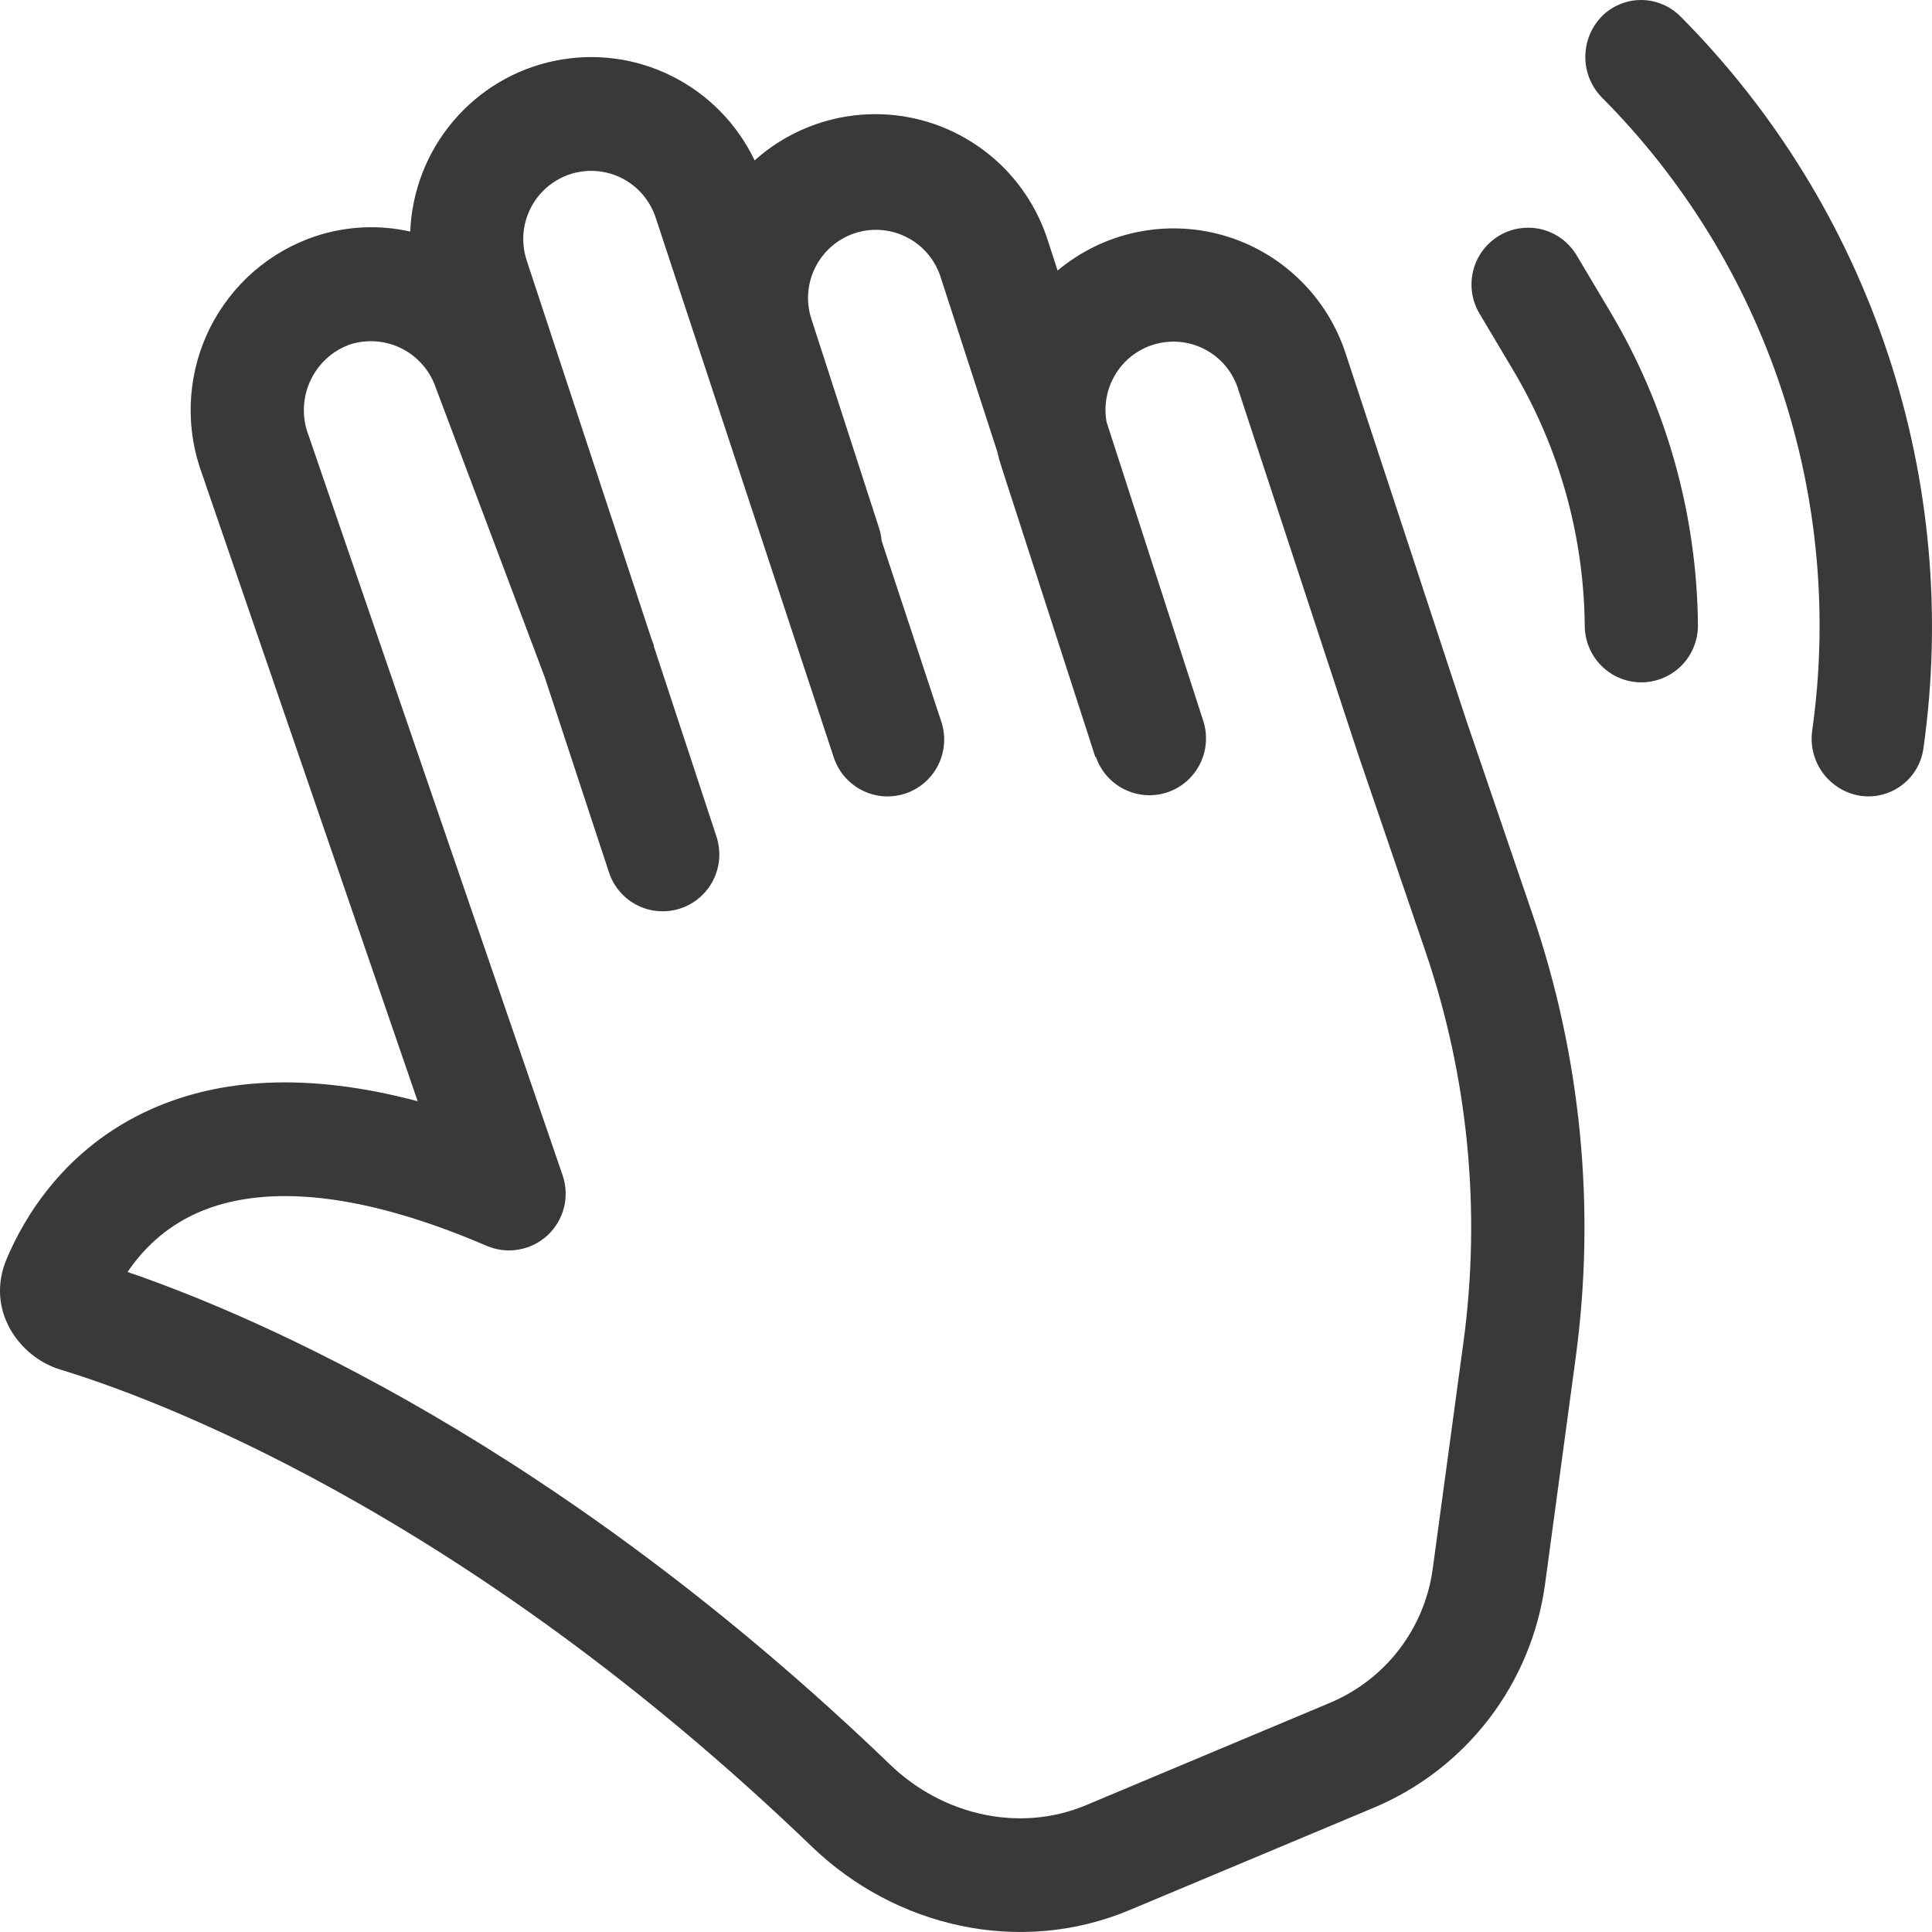 <svg width="27" height="27" viewBox="0 0 27 27" fill="none" xmlns="http://www.w3.org/2000/svg">
<path d="M23.489 0.234C23.416 0.16 23.33 0.101 23.234 0.061C23.139 0.021 23.037 -0 22.933 7.8965e-07C22.829 0 22.727 0.021 22.632 0.062C22.536 0.102 22.45 0.161 22.378 0.236C22.233 0.389 22.153 0.593 22.155 0.804C22.157 1.015 22.242 1.217 22.391 1.367C23.529 2.511 24.387 3.906 24.896 5.44C25.405 6.975 25.552 8.607 25.326 10.208C25.296 10.417 25.349 10.629 25.473 10.8C25.598 10.97 25.783 11.085 25.99 11.12C26.093 11.136 26.197 11.132 26.298 11.107C26.398 11.082 26.493 11.037 26.576 10.975C26.659 10.913 26.729 10.835 26.781 10.745C26.834 10.655 26.867 10.556 26.881 10.453C27.142 8.602 26.972 6.716 26.383 4.943C25.795 3.17 24.804 1.558 23.489 0.234ZM5.733 3.236C5.756 2.669 5.967 2.126 6.333 1.694C6.699 1.261 7.198 0.964 7.752 0.85C8.306 0.735 8.882 0.81 9.388 1.063C9.894 1.315 10.302 1.73 10.546 2.242C10.86 1.96 11.239 1.762 11.649 1.664C12.059 1.567 12.486 1.573 12.893 1.683C13.3 1.794 13.672 2.004 13.978 2.295C14.283 2.587 14.511 2.95 14.641 3.352L14.78 3.781C15.098 3.515 15.476 3.331 15.88 3.246C16.285 3.161 16.705 3.176 17.102 3.291C17.5 3.406 17.863 3.617 18.16 3.906C18.458 4.194 18.68 4.552 18.808 4.947L20.495 10.076L21.419 12.783C22.097 14.772 22.303 16.893 22.02 18.977L21.593 22.134C21.5 22.82 21.231 23.469 20.811 24.018C20.391 24.567 19.835 24.996 19.199 25.263L15.785 26.694C14.247 27.338 12.513 26.929 11.348 25.809C6.427 21.073 2.046 19.504 0.842 19.14C0.276 18.969 -0.209 18.314 0.092 17.596C0.329 17.031 0.899 16.04 2.119 15.498C3.057 15.081 4.272 14.974 5.837 15.39L2.788 6.52C2.581 5.877 2.635 5.177 2.939 4.574C3.244 3.97 3.774 3.512 4.413 3.3C4.856 3.155 5.31 3.141 5.733 3.236ZM9.135 9.025L10.013 11.692C10.045 11.791 10.058 11.895 10.051 11.999C10.043 12.103 10.015 12.205 9.968 12.298C9.922 12.391 9.857 12.474 9.778 12.543C9.7 12.611 9.608 12.663 9.51 12.695C9.411 12.728 9.307 12.741 9.203 12.733C9.099 12.726 8.998 12.698 8.905 12.651C8.718 12.556 8.575 12.39 8.51 12.19L7.611 9.459L6.105 5.458L6.098 5.442C6.022 5.2 5.854 4.997 5.63 4.879C5.406 4.761 5.144 4.736 4.902 4.81C4.663 4.892 4.465 5.065 4.351 5.292C4.237 5.519 4.215 5.781 4.291 6.023L7.862 16.423C7.912 16.568 7.919 16.725 7.882 16.874C7.844 17.023 7.765 17.158 7.653 17.263C7.54 17.367 7.4 17.437 7.249 17.463C7.098 17.49 6.943 17.471 6.802 17.411C4.695 16.505 3.459 16.639 2.758 16.95C2.293 17.157 1.983 17.479 1.783 17.776C3.578 18.392 7.796 20.193 12.441 24.662C13.191 25.383 14.266 25.609 15.174 25.229L18.587 23.797C18.968 23.637 19.302 23.38 19.554 23.051C19.806 22.722 19.968 22.332 20.023 21.921L20.451 18.764C20.701 16.925 20.519 15.053 19.921 13.297L18.995 10.586L18.992 10.578L17.304 5.442V5.439C17.231 5.208 17.073 5.013 16.862 4.895C16.651 4.777 16.403 4.744 16.169 4.803C15.935 4.861 15.731 5.007 15.601 5.211C15.47 5.415 15.421 5.661 15.465 5.899L16.818 10.081C16.88 10.28 16.862 10.496 16.767 10.682C16.672 10.868 16.508 11.009 16.31 11.074C16.112 11.139 15.897 11.123 15.711 11.03C15.524 10.937 15.382 10.774 15.315 10.577L15.307 10.578L13.994 6.519C13.972 6.451 13.953 6.382 13.937 6.312L13.136 3.844C13.053 3.611 12.883 3.419 12.661 3.31C12.439 3.2 12.184 3.182 11.949 3.258C11.714 3.335 11.518 3.5 11.403 3.719C11.287 3.938 11.261 4.194 11.331 4.432L12.285 7.38C12.304 7.439 12.316 7.498 12.321 7.558L13.155 10.086C13.221 10.286 13.205 10.504 13.111 10.692C13.016 10.881 12.851 11.024 12.652 11.09C12.453 11.156 12.235 11.14 12.048 11.045C11.86 10.95 11.718 10.785 11.652 10.585L9.163 3.041C9.084 2.801 8.913 2.602 8.688 2.489C8.463 2.376 8.202 2.357 7.963 2.436C7.724 2.516 7.526 2.688 7.413 2.914C7.3 3.14 7.282 3.401 7.361 3.641L9.105 8.93L9.141 9.025H9.135ZM20.949 3.295C21.038 3.241 21.137 3.206 21.24 3.191C21.343 3.176 21.448 3.181 21.549 3.206C21.649 3.232 21.744 3.277 21.828 3.339C21.911 3.402 21.981 3.48 22.035 3.57L22.503 4.356C23.291 5.68 23.715 7.191 23.729 8.734C23.731 8.945 23.649 9.148 23.503 9.298C23.355 9.448 23.155 9.534 22.945 9.536C22.735 9.538 22.533 9.456 22.384 9.308C22.234 9.161 22.149 8.959 22.147 8.749C22.136 7.488 21.79 6.253 21.145 5.17L20.677 4.384C20.624 4.295 20.588 4.196 20.573 4.093C20.558 3.989 20.563 3.884 20.588 3.783C20.613 3.682 20.658 3.587 20.72 3.503C20.782 3.419 20.86 3.348 20.949 3.295Z" fill="#393939"/>
</svg>
